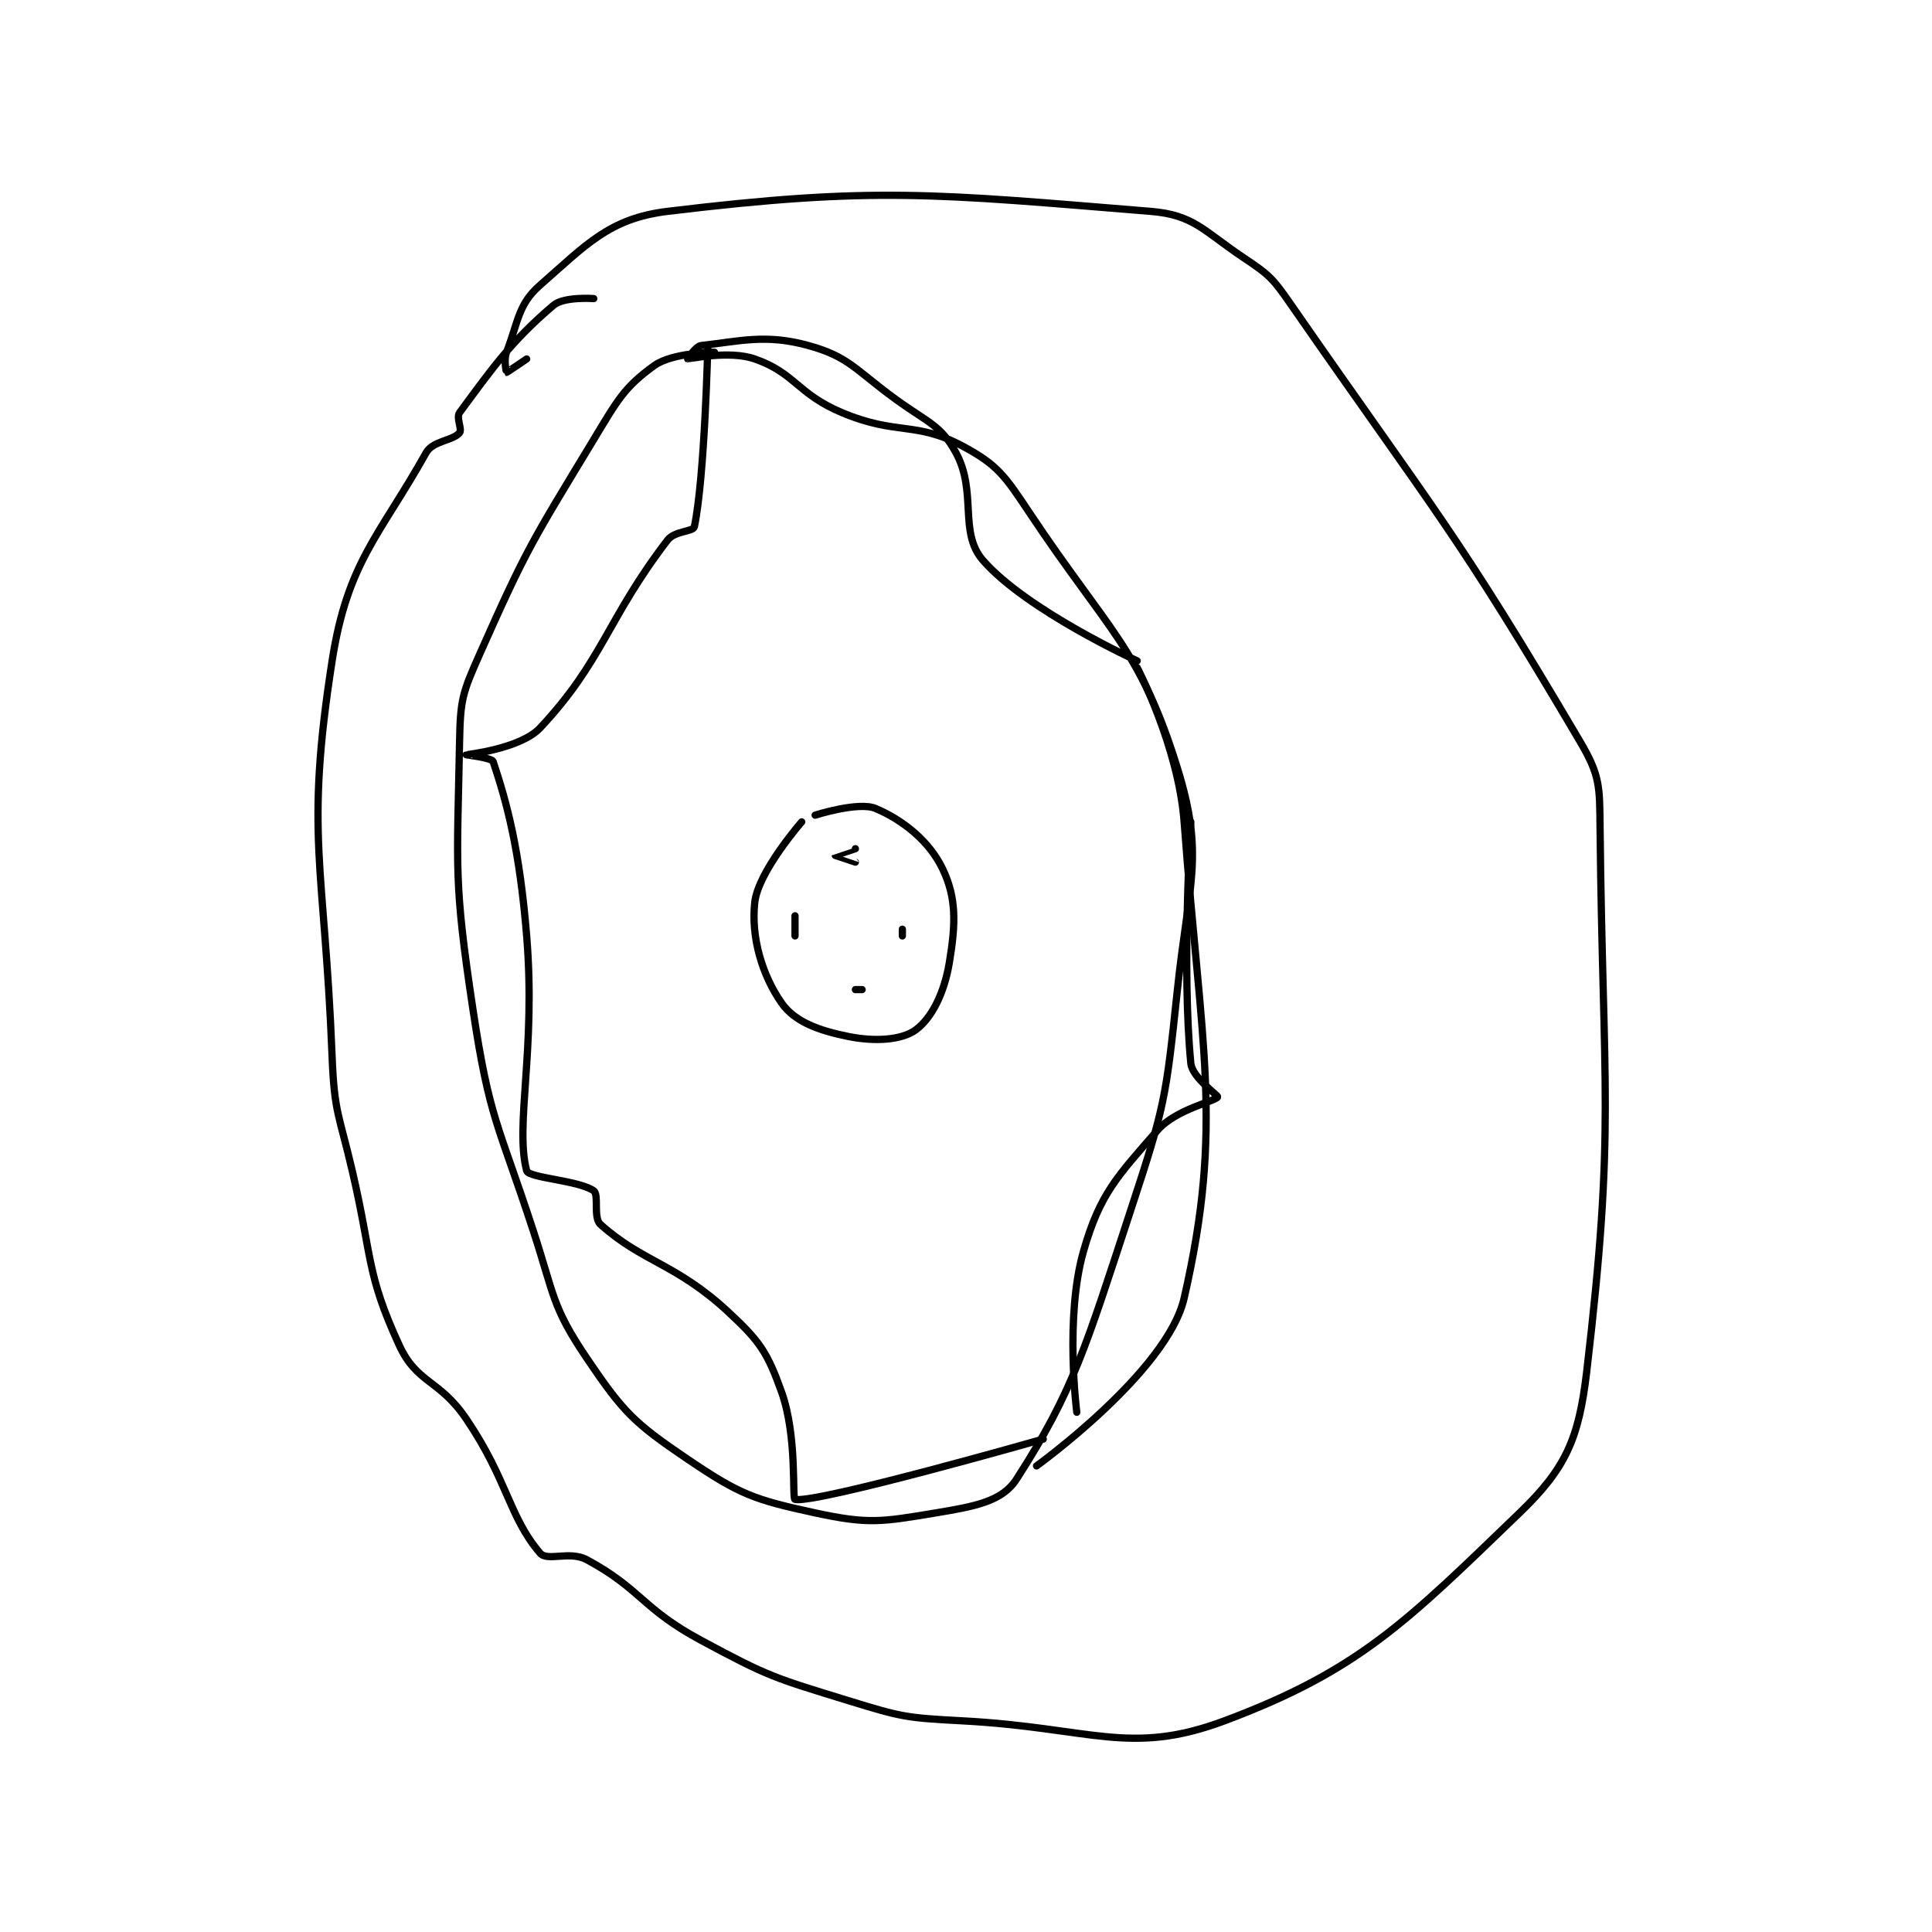 <?xml version="1.0" encoding="utf-8"?>
<!DOCTYPE svg PUBLIC "-//W3C//DTD SVG 1.1//EN" "http://www.w3.org/Graphics/SVG/1.1/DTD/svg11.dtd">
<svg viewBox="0 0 800 800" preserveAspectRatio="xMinYMin meet" xmlns="http://www.w3.org/2000/svg" version="1.1">
<g fill="none" stroke="black" stroke-linecap="round" stroke-linejoin="round" stroke-width="1.08">
<g transform="translate(137.517,87.52) scale(2.778) translate(-178,-151)">
<path id="0" d="M235 172 C235 172 228.737 172.023 226 174 C221.56 177.207 220.57 179.096 217 185 C207.821 200.181 207.093 201.041 200 217 C197.43 222.783 197.119 223.72 197 230 C196.637 249.221 196.1 250.753 199 270 C201.472 286.408 202.738 286.906 208 303 C211.164 312.679 210.746 314.234 216 322 C221.412 330 223 331.588 231 337 C238.766 342.254 240.859 343.024 250 345 C257.938 346.716 259.904 346.349 268 345 C273.772 344.038 277.868 343.308 280 340 C288.531 326.763 290.362 320.192 297 300 C302.14 284.365 302.269 283.322 304 267 C305.693 251.037 308.058 247.097 304 234 C298.489 216.213 293.747 213.62 282 196 C278.283 190.424 277.219 188.796 272 186 C264.973 182.235 262.214 184.445 254 181 C247.315 178.197 247.034 175.099 241 173 C237.177 171.67 231.101 173.025 231 173 C230.985 172.996 232.2 171.089 233 171 C238.757 170.36 242.628 169.242 249 171 C255.056 172.671 255.94 174.592 262 179 C266.772 182.471 268.753 182.852 271 187 C274.17 192.853 271.377 198.84 275 203 C281.514 210.479 298 218 298 218 "/>
<path id="1" d="M298 219 C298 219 304.166 230.805 305 242 C307.516 275.791 310.923 287.155 305 313 C302.494 323.935 283 338 283 338 "/>
<path id="2" d="M217 164 C217 164 212.563 163.671 211 165 C204.702 170.353 201.825 174.452 197 181 C196.45 181.746 197.423 183.492 197 184 C195.989 185.213 193.024 185.168 192 187 C185.141 199.274 180.301 203.207 178 218 C173.908 244.307 176.855 247.992 178 277 C178.332 285.416 179.055 285.638 181 294 C184.036 307.054 183.054 309.236 188 320 C190.64 325.746 193.986 325.075 198 331 C204.2 340.152 204.341 345.565 209 351 C210.108 352.293 213.396 350.589 216 352 C224.115 356.396 224.136 359.227 233 364 C243.142 369.461 243.942 369.598 255 373 C263.001 375.462 263.574 375.549 272 376 C291.149 377.026 296.868 381.278 311 376 C331.139 368.478 338.224 361.155 355 345 C361.865 338.389 363.823 334.008 365 324 C369.313 287.339 367.417 282.221 367 243 C366.933 236.688 367.03 235.138 364 230 C345.462 198.567 342.777 196.358 321 165 C318.277 161.079 317.834 160.556 314 158 C307.866 153.911 306.493 151.529 300 151 C267.913 148.388 258.867 147.269 228 151 C219.284 152.054 215.825 156.028 209 162 C205.722 164.869 205.792 167.34 204 172 C203.549 173.172 203.978 174.993 204 175 C204.052 175.017 207 173 207 173 "/>
<path id="3" d="M248 242 C248 242 241.51 249.415 241 254 C240.42 259.223 242.111 264.872 245 269 C246.948 271.783 250.497 273.099 255 274 C259.012 274.802 262.947 274.506 265 273 C267.359 271.27 269.24 267.56 270 263 C270.97 257.178 271.084 253.358 269 249 C267.016 244.851 263.058 241.709 259 240 C256.475 238.937 250 241 250 241 "/>
<path id="4" d="M256 246 C256 246 253 246.995 253 247 C253 247.005 256 248 256 248 "/>
<path id="5" d="M247 259 C247 259 247 256 247 256 C247 256 247 259 247 259 "/>
<path id="6" d="M263 259 L263 258 "/>
<path id="7" d="M257 267 L256 267 "/>
<path id="8" d="M234 171 C234 171 233.554 190.487 232 198 C231.84 198.775 229.072 198.602 228 200 C218.994 211.747 218.366 218.01 209 228 C206.074 231.121 198.034 231.976 198 232 C197.992 232.006 201.823 232.47 202 233 C204.096 239.288 205.944 246.118 207 259 C208.399 276.072 205.215 287.219 207 294 C207.287 295.091 214.849 295.436 217 297 C217.819 297.595 216.882 300.994 218 302 C224.24 307.616 229.238 307.813 237 315 C241.779 319.425 242.889 321.089 245 327 C247.375 333.65 246.537 342.917 247 343 C250.364 343.604 284 334 284 334 "/>
<path id="9" d="M306 242 C306 242 304.621 263.863 306 278 C306.207 280.117 310.104 282.792 310 283 C309.67 283.659 303.777 284.807 301 288 C295.032 294.863 292.452 297.417 290 306 C287.183 315.859 289 330 289 330 "/>
</g>
</g>
</svg>

